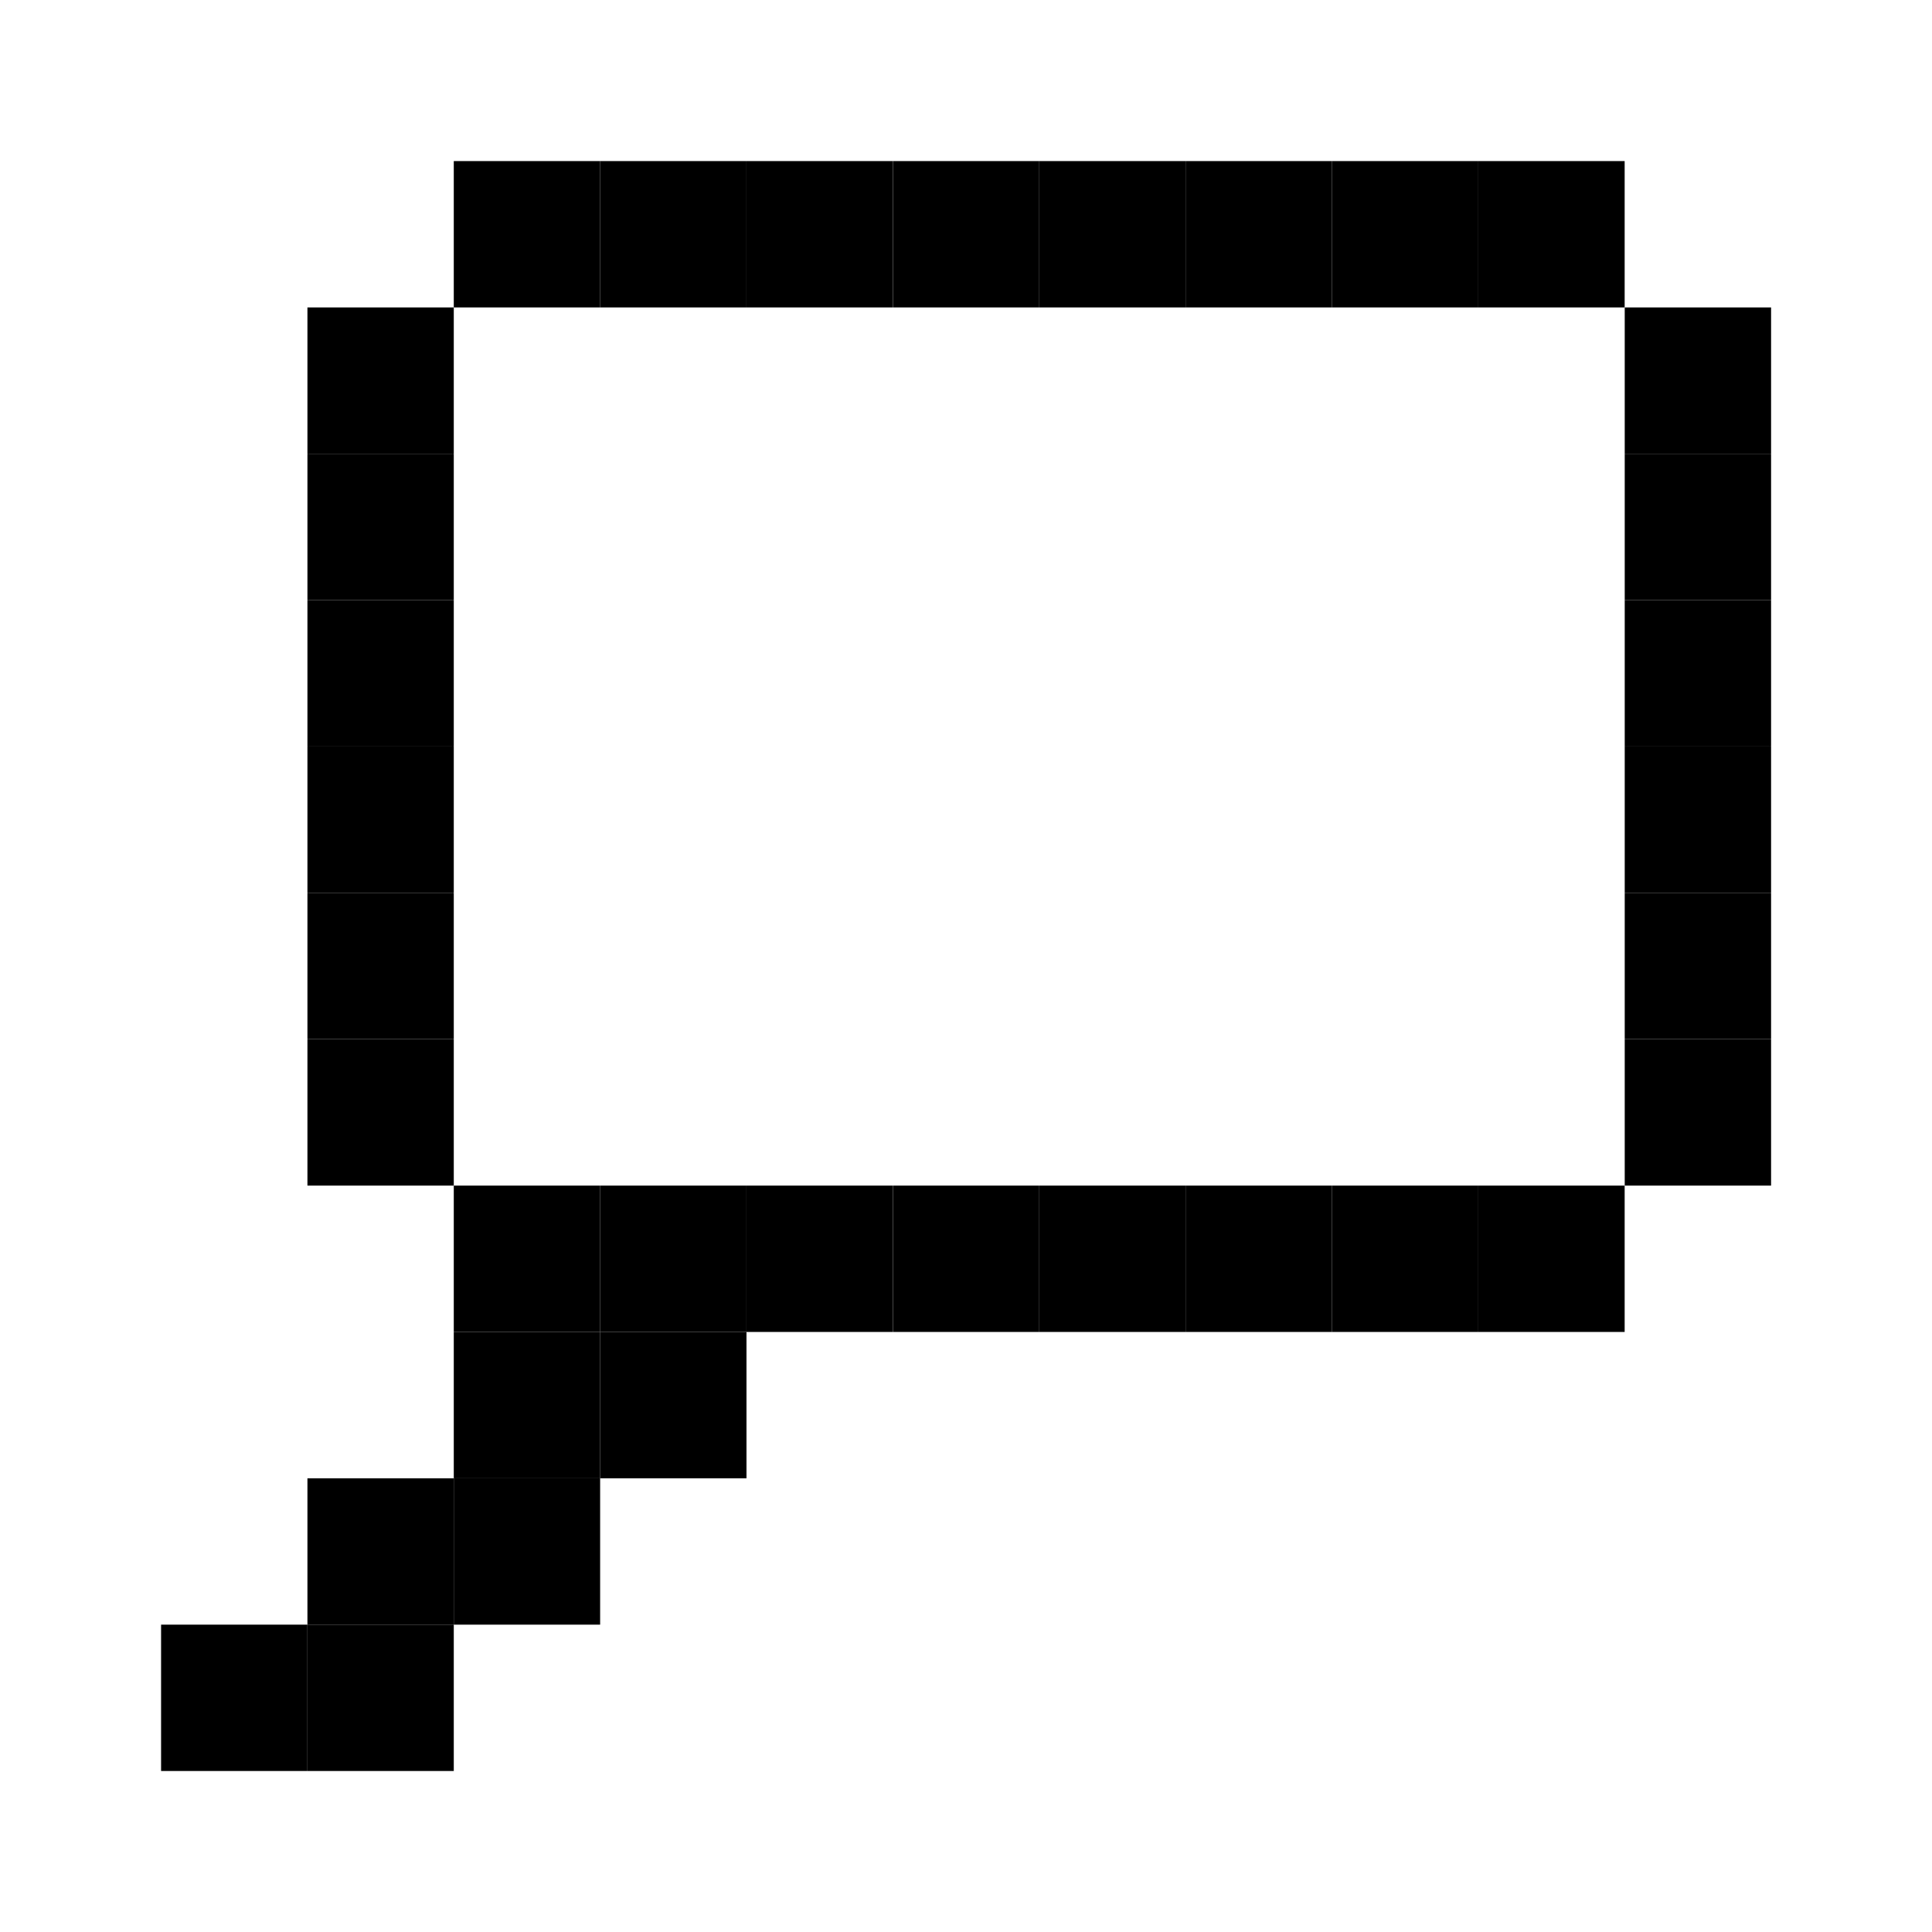 <svg xmlns="http://www.w3.org/2000/svg" width="24" height="24" viewBox="0 0 24 24">
  <g id="px-icon22" transform="translate(10039.059 1042.195)">
    <rect id="Rectangle_152126" data-name="Rectangle 152126" width="24" height="24" transform="translate(-10039.059 -1042.195)" fill="#fff"/>
    <g id="px-icon22-2" data-name="px-icon22" transform="translate(-10506.783 -1775.149)">
      <rect id="Rectangle_123537" data-name="Rectangle 123537" width="1.818" height="1.818" transform="translate(473.361 734.955)"/>
      <rect id="Rectangle_123538" data-name="Rectangle 123538" width="1.818" height="1.818" transform="translate(475.179 734.955)"/>
      <rect id="Rectangle_123539" data-name="Rectangle 123539" width="1.818" height="1.818" transform="translate(482.452 734.955)"/>
      <rect id="Rectangle_123540" data-name="Rectangle 123540" width="1.818" height="1.818" transform="translate(484.27 734.955)"/>
      <rect id="Rectangle_123541" data-name="Rectangle 123541" width="1.818" height="1.818" transform="translate(486.088 734.955)"/>
      <rect id="Rectangle_123542" data-name="Rectangle 123542" width="1.818" height="1.818" transform="translate(471.543 736.773)"/>
      <rect id="Rectangle_123543" data-name="Rectangle 123543" width="1.818" height="1.818" transform="translate(487.907 736.773)"/>
      <rect id="Rectangle_123544" data-name="Rectangle 123544" width="1.818" height="1.818" transform="translate(471.543 738.591)"/>
      <rect id="Rectangle_123545" data-name="Rectangle 123545" width="1.818" height="1.818" transform="translate(487.907 738.591)"/>
      <rect id="Rectangle_123546" data-name="Rectangle 123546" width="1.818" height="1.818" transform="translate(471.543 740.409)"/>
      <rect id="Rectangle_123547" data-name="Rectangle 123547" width="1.818" height="1.818" transform="translate(487.907 740.409)"/>
      <rect id="Rectangle_123548" data-name="Rectangle 123548" width="1.818" height="1.818" transform="translate(471.543 742.227)"/>
      <rect id="Rectangle_123549" data-name="Rectangle 123549" width="1.818" height="1.818" transform="translate(487.907 742.227)"/>
      <rect id="Rectangle_123550" data-name="Rectangle 123550" width="1.818" height="1.818" transform="translate(487.907 744.045)"/>
      <rect id="Rectangle_123551" data-name="Rectangle 123551" width="1.818" height="1.818" transform="translate(471.543 745.864)"/>
      <rect id="Rectangle_123552" data-name="Rectangle 123552" width="1.818" height="1.818" transform="translate(473.361 747.682)"/>
      <rect id="Rectangle_123553" data-name="Rectangle 123553" width="1.818" height="1.818" transform="translate(475.179 747.682)"/>
      <rect id="Rectangle_123554" data-name="Rectangle 123554" width="1.818" height="1.818" transform="translate(476.997 747.682)"/>
      <rect id="Rectangle_123555" data-name="Rectangle 123555" width="1.818" height="1.818" transform="translate(480.634 747.682)"/>
      <rect id="Rectangle_123556" data-name="Rectangle 123556" width="1.818" height="1.818" transform="translate(482.452 747.682)"/>
      <rect id="Rectangle_123557" data-name="Rectangle 123557" width="1.818" height="1.818" transform="translate(484.27 747.682)"/>
      <rect id="Rectangle_123558" data-name="Rectangle 123558" width="1.818" height="1.818" transform="translate(486.088 747.682)"/>
      <rect id="Rectangle_123559" data-name="Rectangle 123559" width="1.818" height="1.818" transform="translate(473.361 749.5)"/>
      <rect id="Rectangle_123560" data-name="Rectangle 123560" width="1.818" height="1.818" transform="translate(475.179 749.5)"/>
      <rect id="Rectangle_123561" data-name="Rectangle 123561" width="1.818" height="1.818" transform="translate(471.543 751.318)"/>
      <rect id="Rectangle_123562" data-name="Rectangle 123562" width="1.818" height="1.818" transform="translate(473.361 751.318)"/>
      <rect id="Rectangle_123563" data-name="Rectangle 123563" width="1.818" height="1.818" transform="translate(469.725 753.136)"/>
      <rect id="Rectangle_123564" data-name="Rectangle 123564" width="1.818" height="1.818" transform="translate(476.997 734.955)"/>
      <rect id="Rectangle_123565" data-name="Rectangle 123565" width="1.818" height="1.818" transform="translate(478.816 734.955)"/>
      <rect id="Rectangle_123566" data-name="Rectangle 123566" width="1.818" height="1.818" transform="translate(480.634 734.955)"/>
      <rect id="Rectangle_123567" data-name="Rectangle 123567" width="1.818" height="1.818" transform="translate(471.543 744.045)"/>
      <rect id="Rectangle_123568" data-name="Rectangle 123568" width="1.818" height="1.818" transform="translate(487.907 745.864)"/>
      <rect id="Rectangle_123569" data-name="Rectangle 123569" width="1.818" height="1.818" transform="translate(478.816 747.682)"/>
      <rect id="Rectangle_123570" data-name="Rectangle 123570" width="1.818" height="1.818" transform="translate(471.543 753.136)"/>
    </g>
  </g>
</svg>
